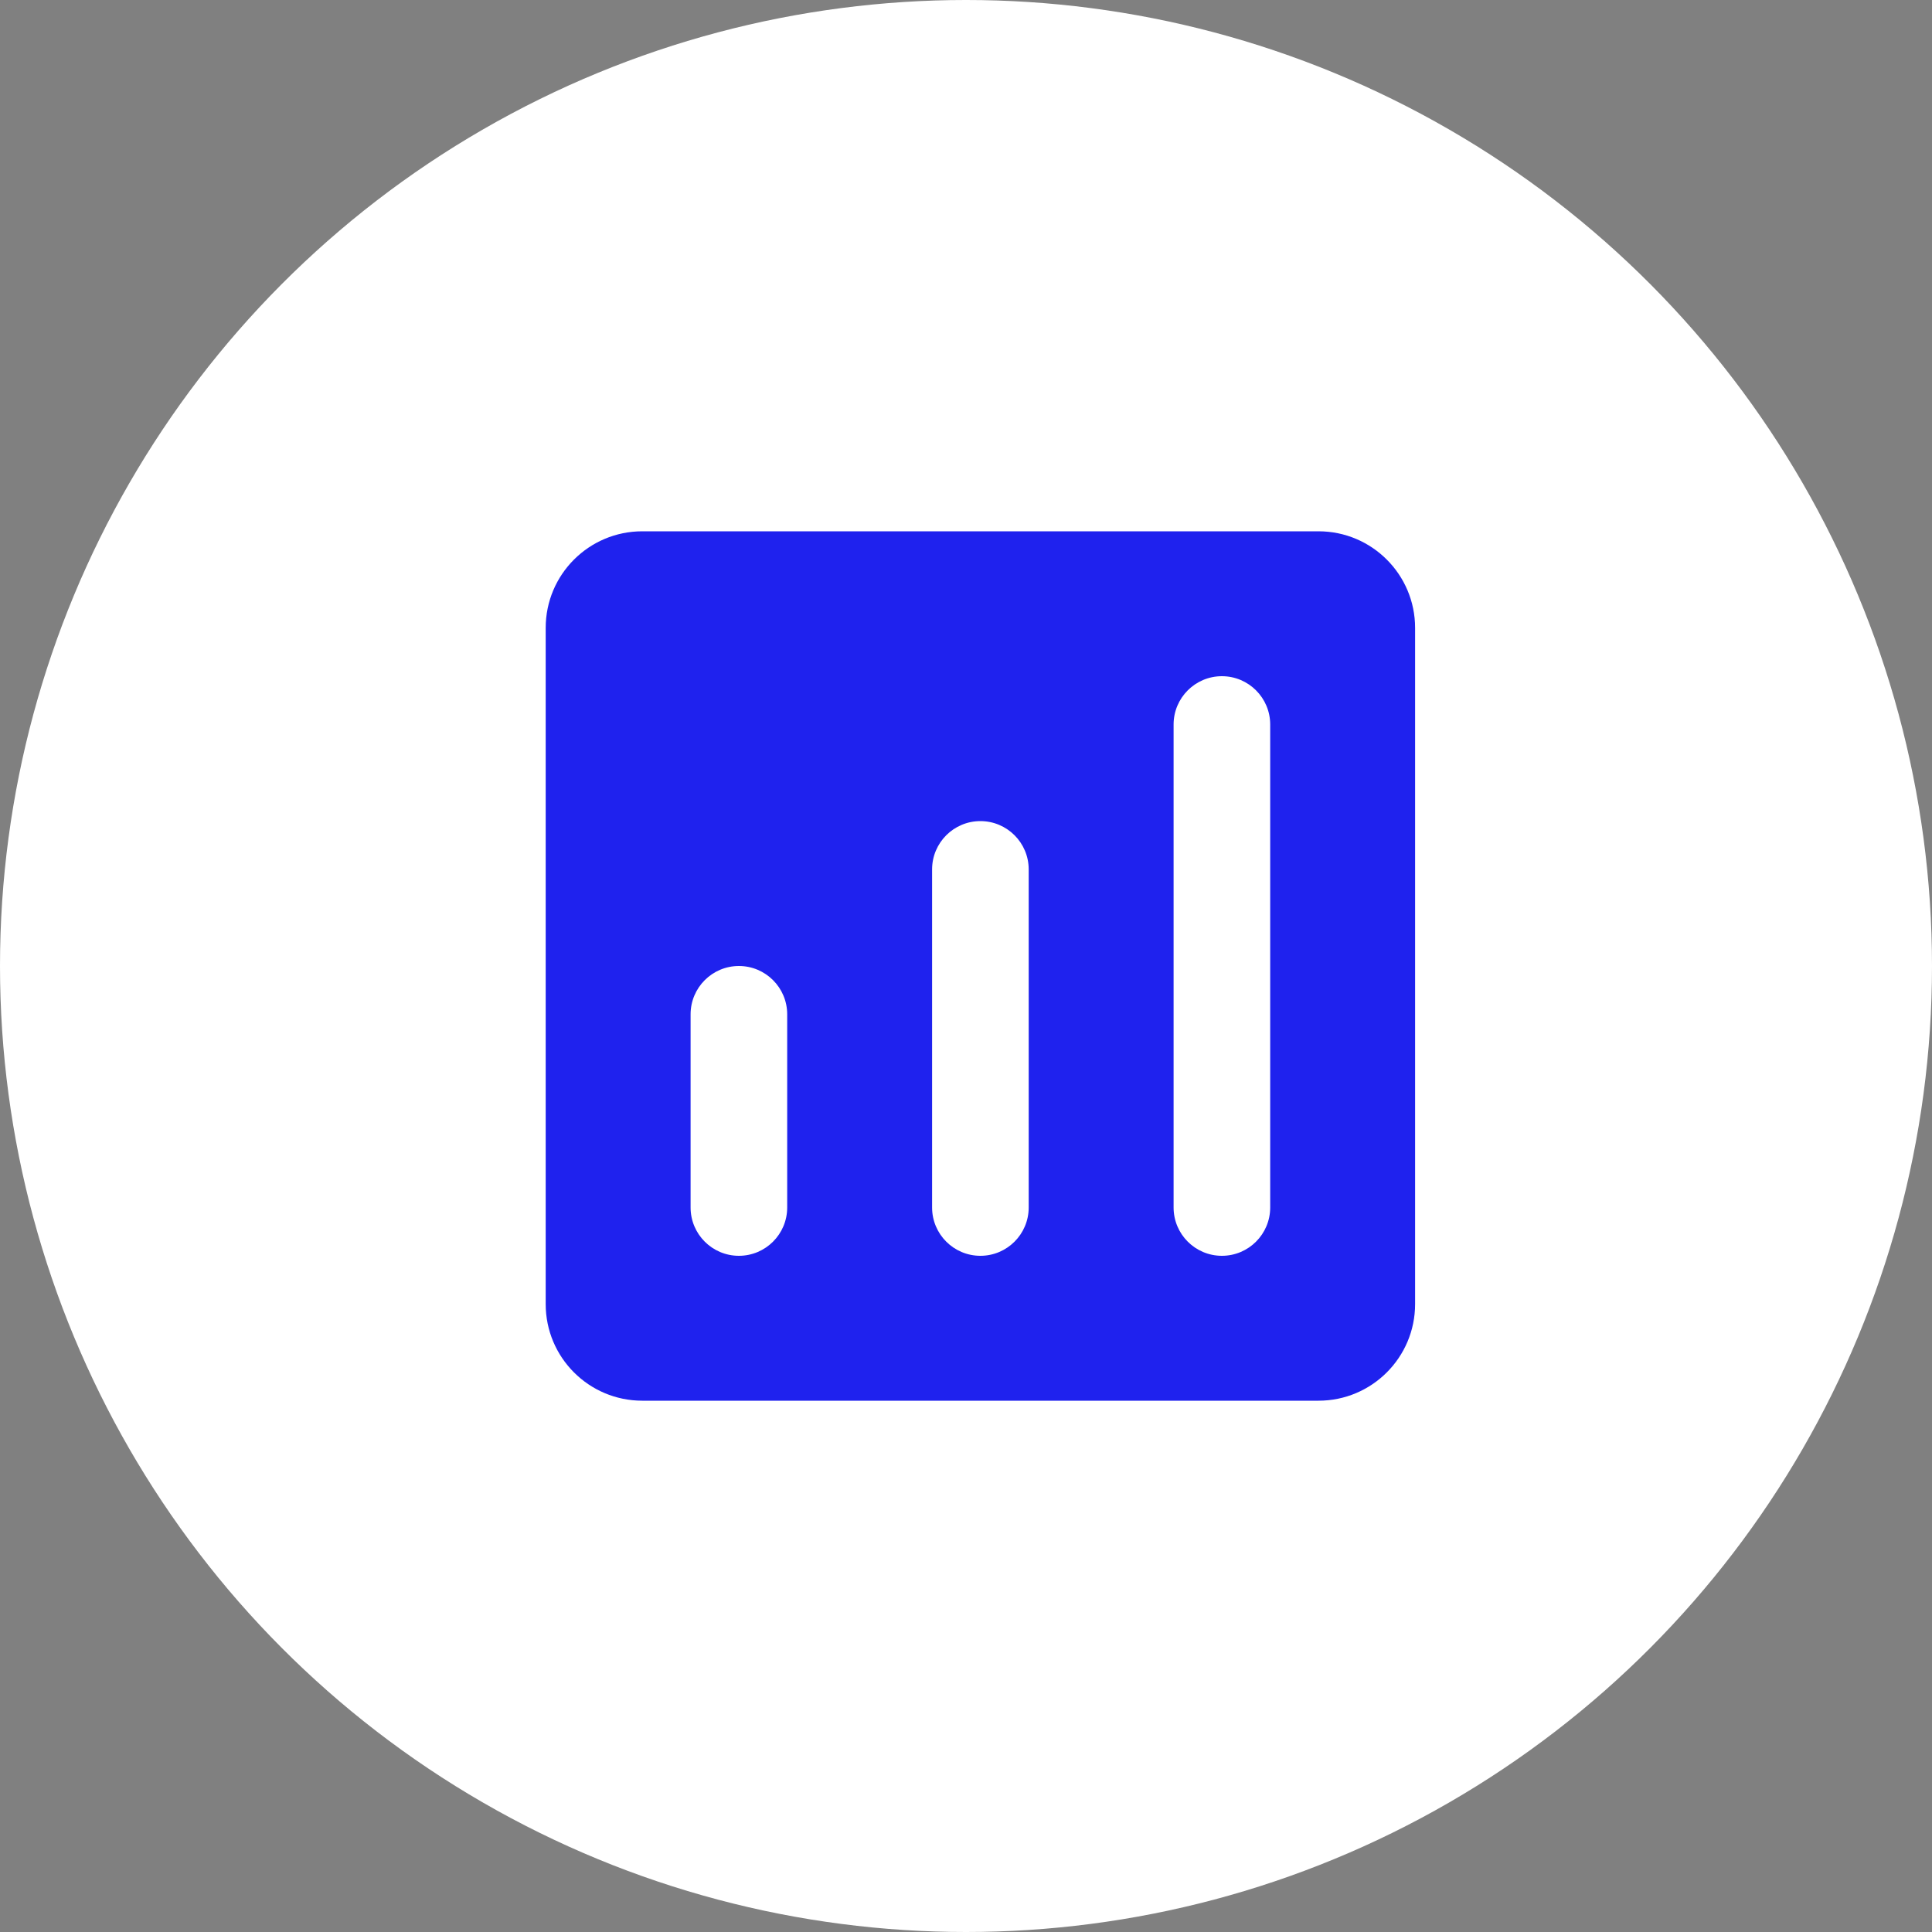 <svg width="40" height="40" viewBox="0 0 40 40" fill="none" xmlns="http://www.w3.org/2000/svg">
<rect x="0" y="0" width="40" height="40" fill="#808080" stroke="none"/>
<circle cx="20" cy="20" r="20" fill="white"/>
<path fill-rule="evenodd" clip-rule="evenodd" d="M13.298 11C12.193 11 11.298 11.895 11.298 13V27C11.298 28.105 12.193 29 13.298 29H27.298C28.402 29 29.298 28.105 29.298 27V13C29.298 11.895 28.402 11 27.298 11H13.298ZM16.298 21C16.298 20.448 15.85 20 15.298 20C14.746 20 14.298 20.448 14.298 21V25C14.298 25.552 14.746 26 15.298 26C15.85 26 16.298 25.552 16.298 25V21ZM20.298 17C20.85 17 21.298 17.448 21.298 18V25C21.298 25.552 20.85 26 20.298 26C19.746 26 19.298 25.552 19.298 25V18C19.298 17.448 19.746 17 20.298 17ZM26.298 15C26.298 14.448 25.85 14 25.298 14C24.746 14 24.298 14.448 24.298 15V25C24.298 25.552 24.746 26 25.298 26C25.85 26 26.298 25.552 26.298 25V15Z" fill="#1F22EE"/>
</svg>
